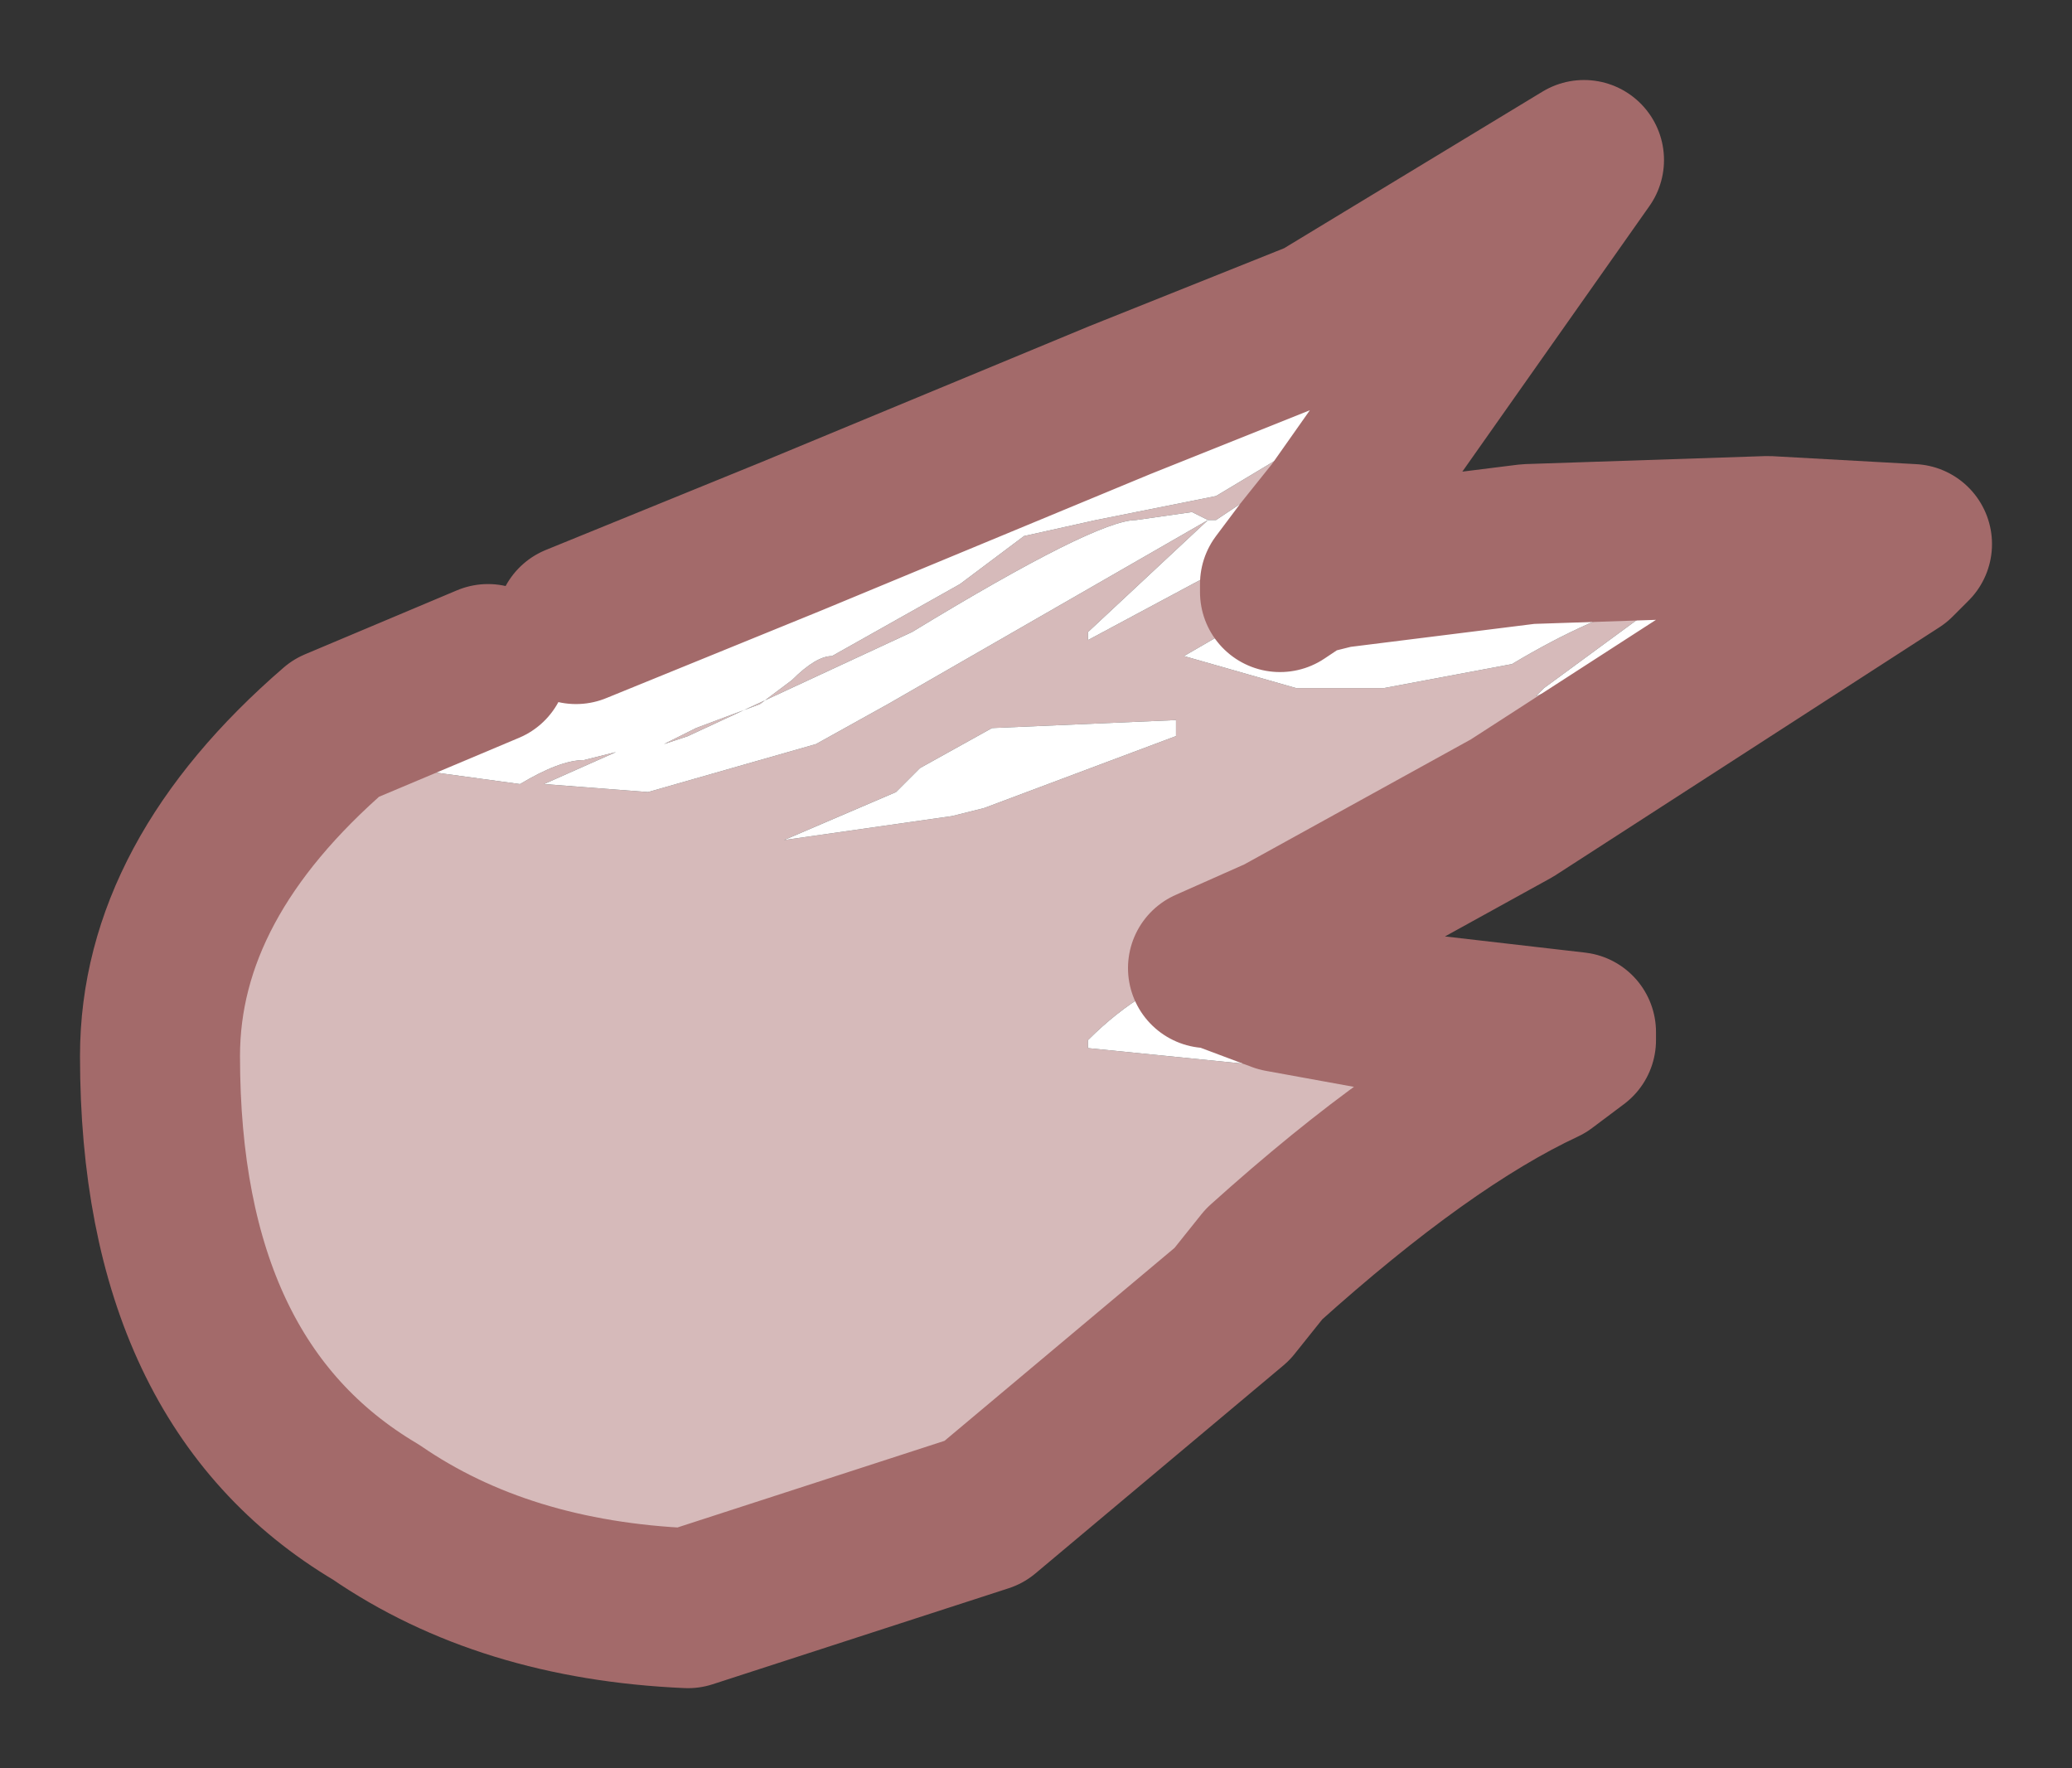<?xml version="1.0" encoding="UTF-8" standalone="no"?>
<svg xmlns:xlink="http://www.w3.org/1999/xlink" height="11.05px" width="12.95px" xmlns="http://www.w3.org/2000/svg">
  <rect width="100%" height="100%" fill="#333333" stroke="none"/>
  <g transform="matrix(1.0, 0.0, 0.0, 1.0, -0.65, 0.75)">
    <path d="M9.0 2.8 L8.05 3.35 8.75 3.55 9.3 3.55 10.1 3.4 Q10.6 3.1 11.0 3.0 L11.05 3.0 10.3 3.55 10.25 3.6 12.5 2.75 10.1 4.3 8.65 5.1 8.2 5.3 Q7.8 5.4 7.45 5.75 L7.45 5.8 8.95 5.95 9.8 5.9 10.3 5.9 Q9.55 6.25 8.55 7.15 L8.35 7.4 6.8 8.7 4.95 9.3 Q3.8 9.25 3.0 8.7 1.65 7.9 1.65 5.85 1.65 4.75 2.75 3.8 L3.7 3.4 2.8 4.0 3.9 4.15 Q4.15 4.0 4.3 4.0 L4.5 3.95 4.05 4.15 4.7 4.2 5.75 3.9 6.2 3.65 8.2 2.5 8.1 2.45 7.75 2.5 Q7.5 2.5 6.35 3.2 L4.95 3.85 4.8 3.9 5.0 3.8 5.4 3.65 5.6 3.5 Q5.75 3.35 5.85 3.35 L6.65 2.9 7.05 2.6 7.5 2.5 8.25 2.35 8.75 2.05 8.85 2.1 8.25 2.5 8.2 2.5 7.45 3.2 7.45 3.25 8.85 2.5 9.0 2.45 8.8 2.7 8.65 2.9 8.65 2.95 8.8 2.85 9.0 2.8 M6.4 4.05 L6.25 4.2 5.55 4.5 6.6 4.35 6.8 4.3 8.0 3.85 8.0 3.75 6.85 3.8 6.4 4.05" fill="#d6baba" fill-rule="evenodd" stroke="none"/>
    <path d="M9.0 2.8 L10.2 2.65 11.7 2.6 12.6 2.65 12.5 2.75 10.25 3.6 10.3 3.55 11.05 3.0 11.0 3.0 Q10.6 3.1 10.1 3.4 L9.3 3.55 8.75 3.55 8.05 3.35 9.0 2.8 M8.2 5.3 L8.25 5.3 8.65 5.45 9.2 5.55 10.5 5.7 10.5 5.75 10.3 5.9 9.8 5.9 8.95 5.95 7.45 5.8 7.45 5.75 Q7.8 5.4 8.2 5.3 M3.7 3.4 L4.25 3.15 5.6 2.6 7.65 1.75 8.9 1.25 10.55 0.25 9.0 2.45 8.85 2.5 7.45 3.25 7.45 3.2 8.2 2.5 8.25 2.5 8.85 2.1 8.75 2.05 8.25 2.35 7.5 2.5 7.05 2.6 6.65 2.9 5.85 3.35 Q5.75 3.35 5.6 3.5 L5.4 3.65 5.0 3.8 4.8 3.9 4.95 3.85 6.35 3.2 Q7.5 2.5 7.75 2.5 L8.1 2.45 8.2 2.5 6.2 3.65 5.75 3.9 4.7 4.2 4.05 4.15 4.5 3.95 4.3 4.0 Q4.15 4.0 3.9 4.15 L2.8 4.0 3.7 3.4 M6.4 4.05 L6.85 3.8 8.0 3.75 8.0 3.85 6.8 4.3 6.6 4.35 5.55 4.5 6.25 4.2 6.4 4.05" fill="#ffffff" fill-rule="evenodd" stroke="none"/>
    <path d="M12.5 2.75 L12.6 2.65 11.7 2.6 10.2 2.65 9.0 2.8 8.8 2.85 8.65 2.95 8.65 2.9 8.8 2.7 9.0 2.45 10.55 0.25 8.9 1.25 7.65 1.75 5.6 2.6 4.25 3.15 M12.5 2.75 L10.1 4.3 8.65 5.1 8.2 5.3 M8.25 5.3 L8.65 5.45 9.2 5.55 10.5 5.7 10.5 5.75 10.3 5.9 Q9.55 6.25 8.55 7.15 L8.35 7.4 6.8 8.7 4.95 9.3 Q3.8 9.25 3.0 8.7 1.65 7.9 1.65 5.85 1.65 4.75 2.75 3.8 L3.7 3.4" fill="none" stroke="#a36a6a" stroke-linecap="round" stroke-linejoin="round" stroke-width="1"/>
  </g>
</svg>